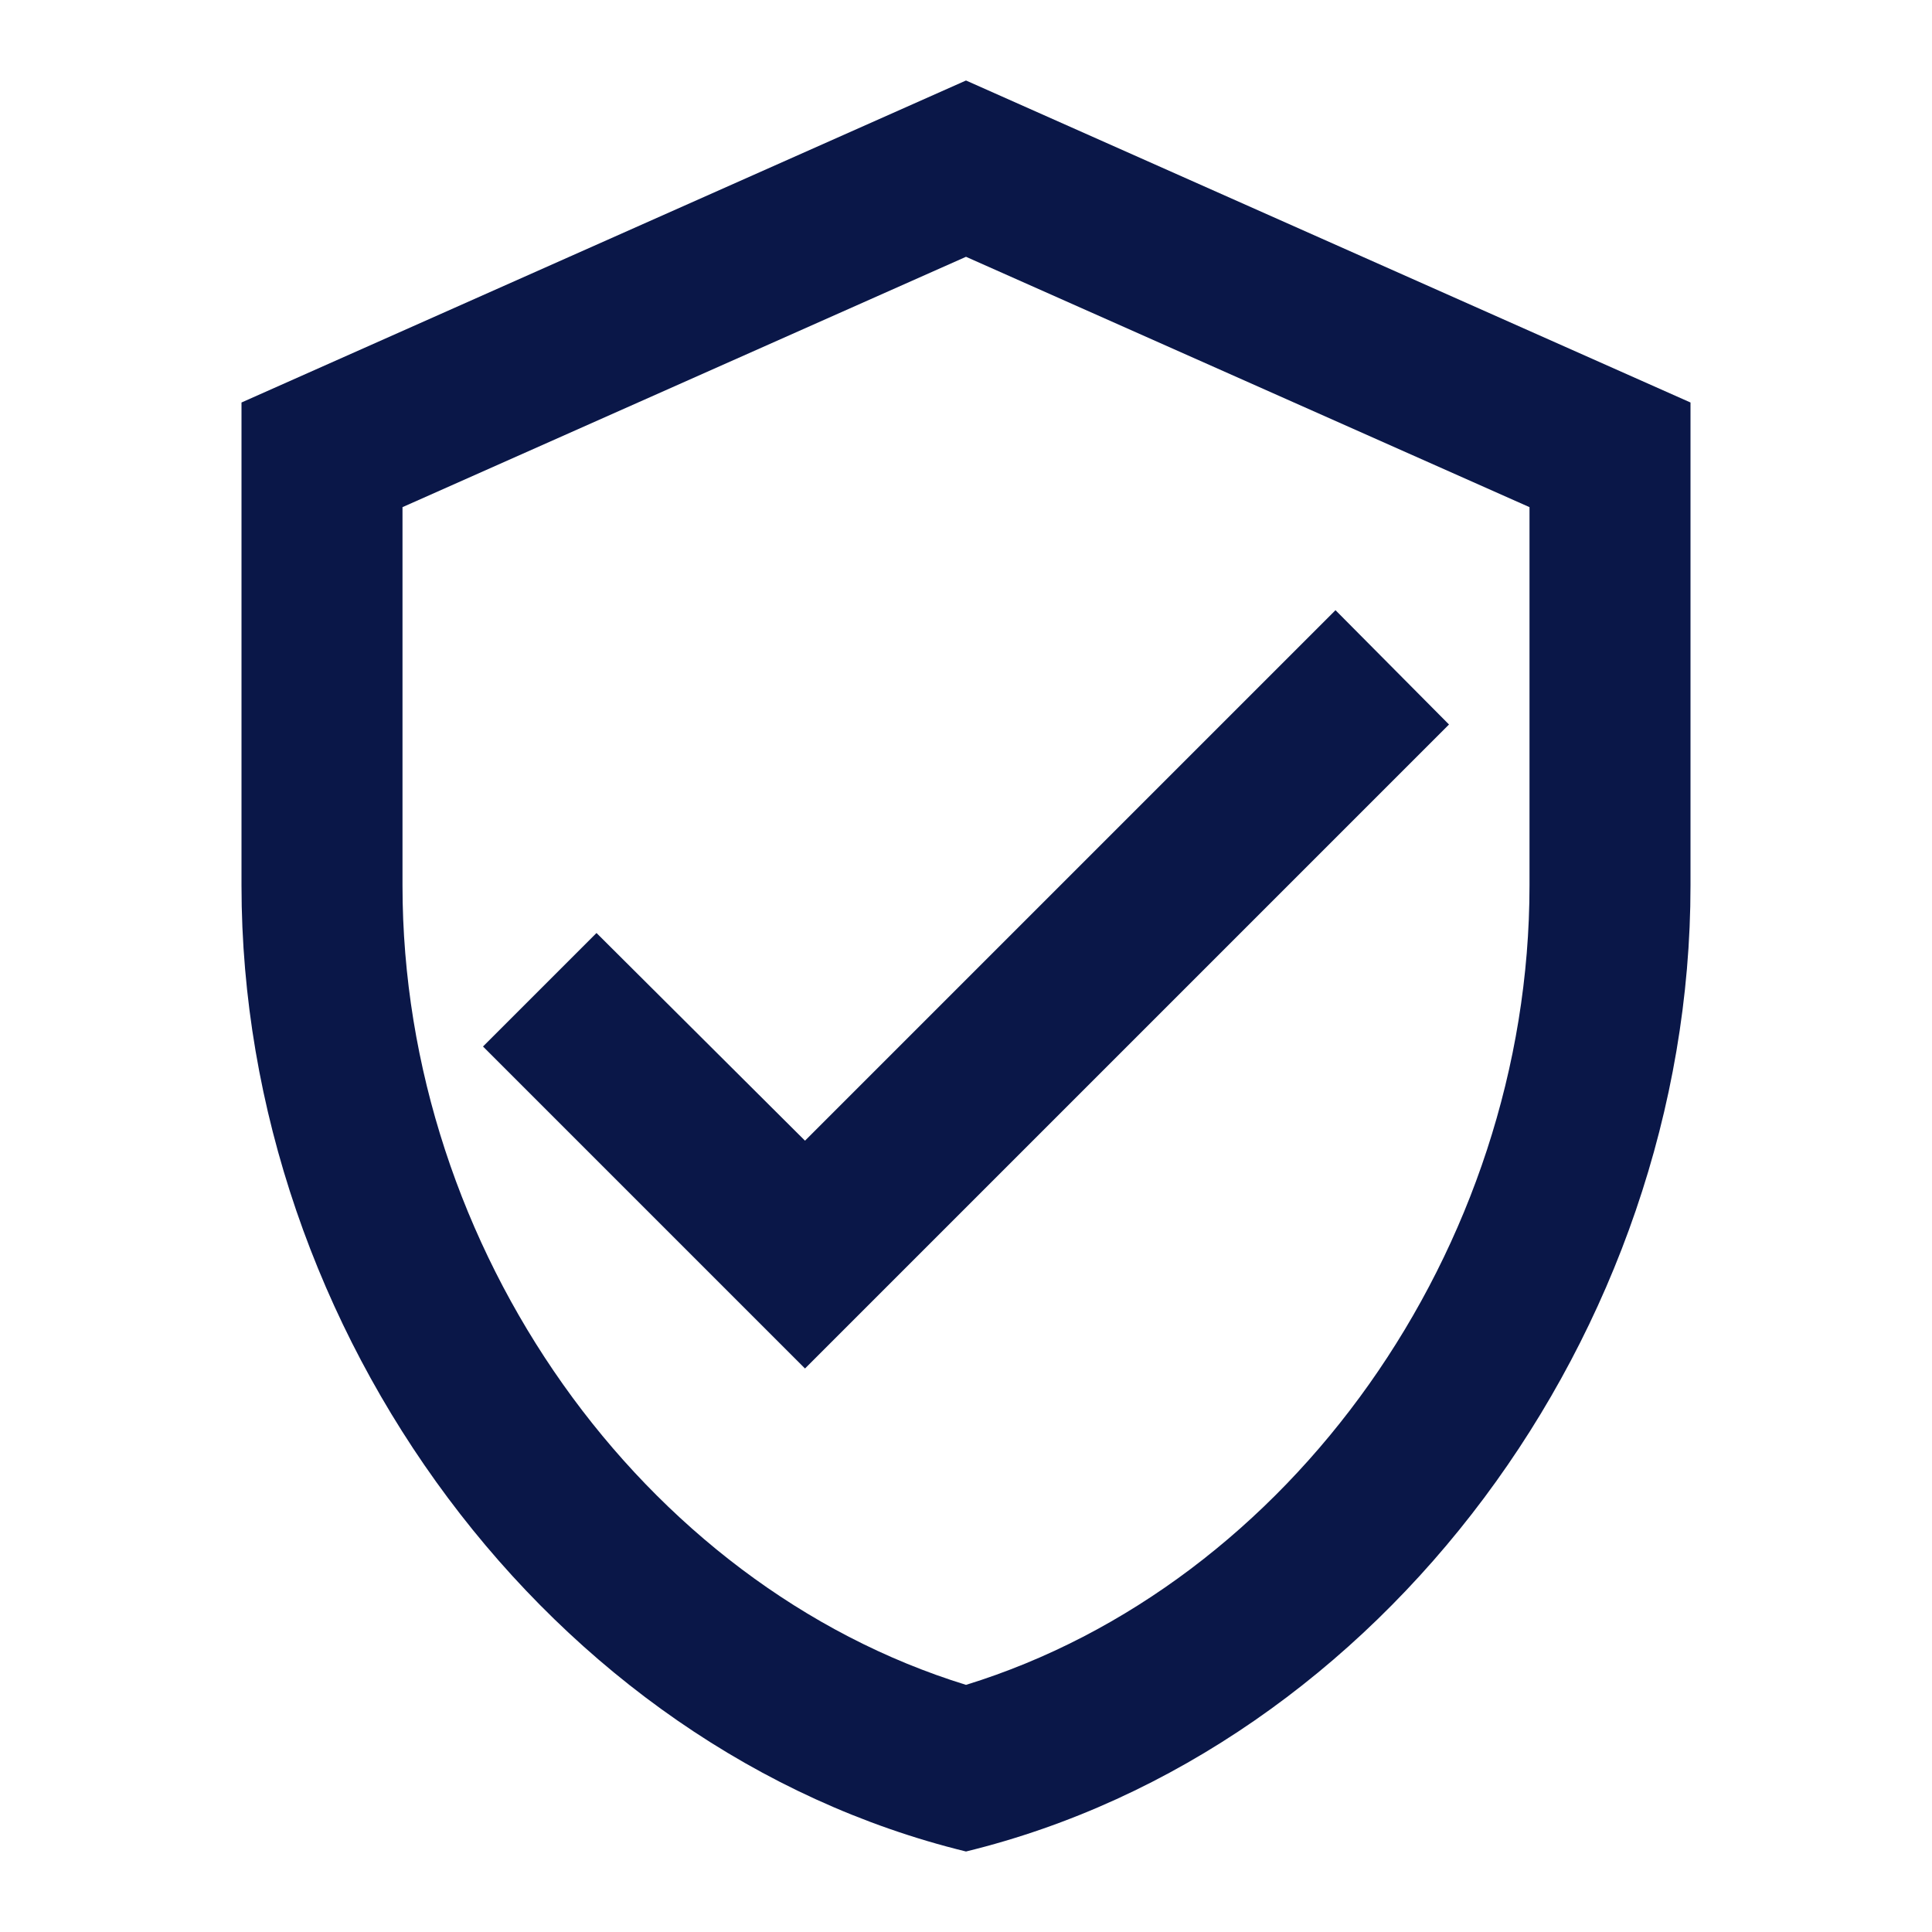 <svg width="48" height="48" viewBox="0 0 48 48" fill="none" xmlns="http://www.w3.org/2000/svg">
<path d="M24 2L6 10V22C6 33.1 13.68 43.48 24 46C34.32 43.48 42 33.1 42 22V10L24 2ZM38 22C38 31.04 32.04 39.38 24 41.86C15.96 39.38 10 31.04 10 22V12.6L24 6.38L38 12.6V22ZM14.82 23.18L12 26L20 34L36 18L33.18 15.16L20 28.34L14.82 23.18Z" fill="#0A1748"/>
</svg>
